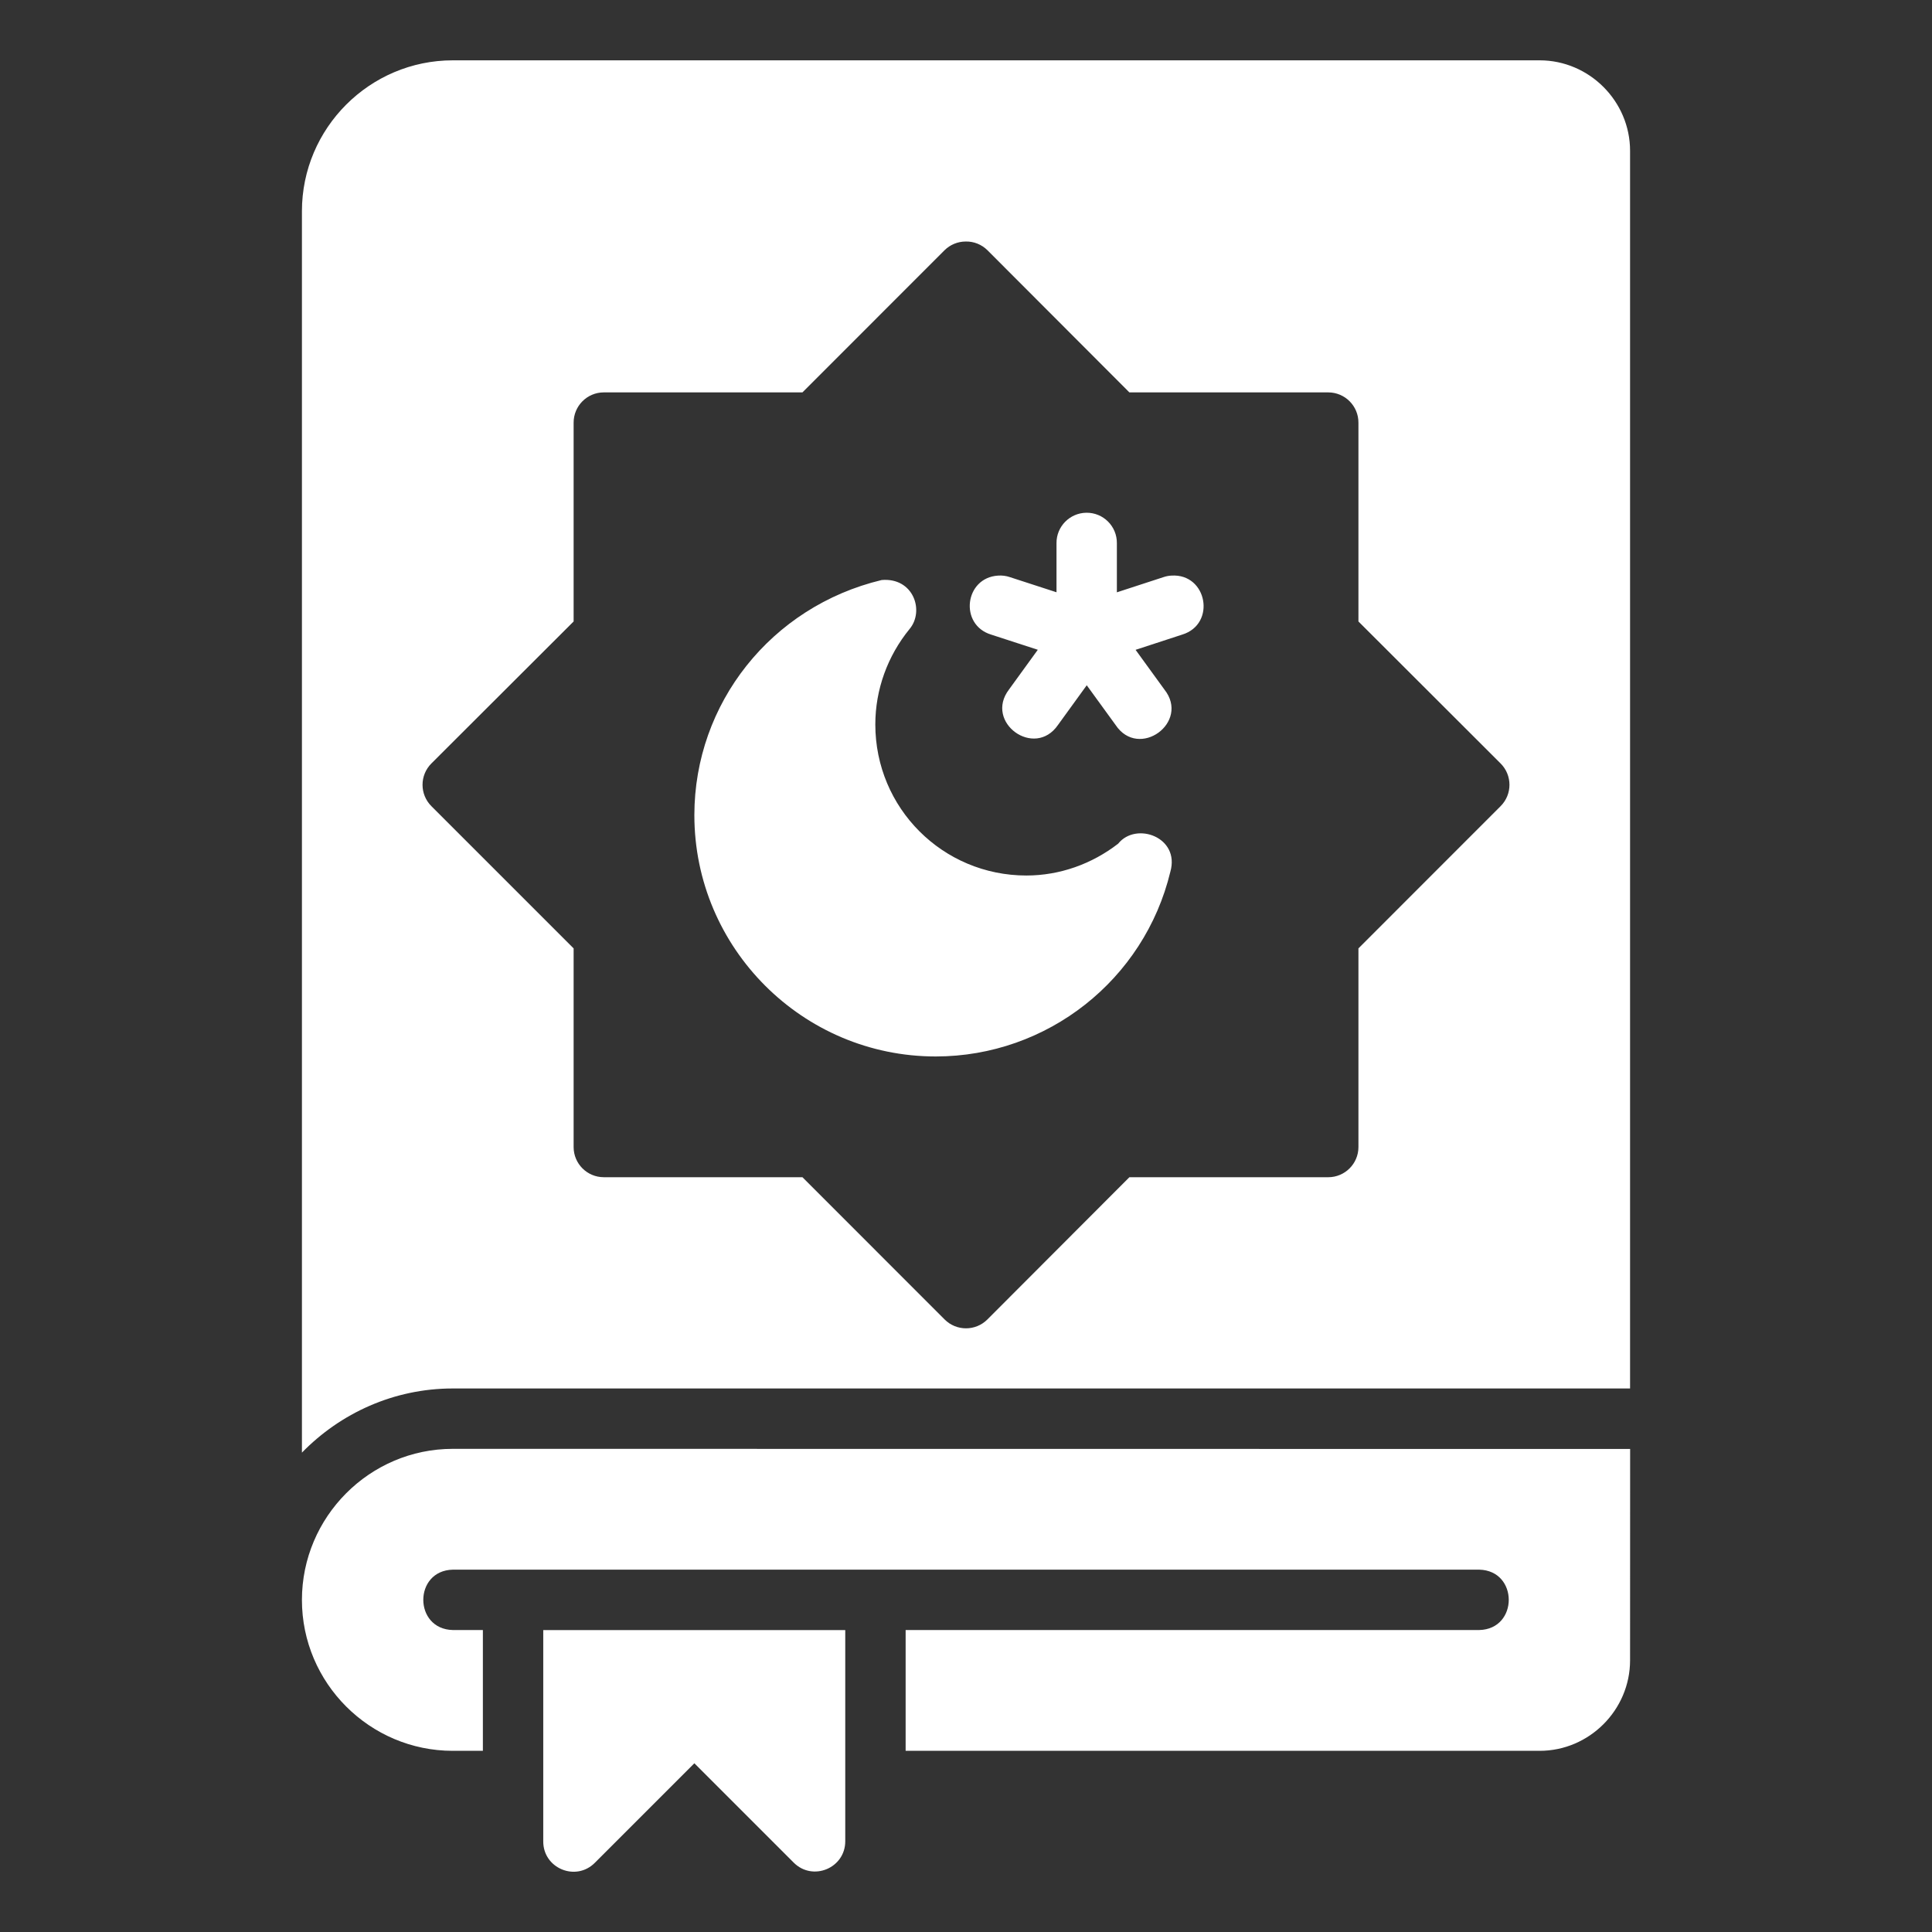 <svg width="97" height="97" viewBox="0 0 97 97" fill="none" xmlns="http://www.w3.org/2000/svg">
<rect x="0" y="0" width="97" height="97" fill="#333333" stroke="none"/>
<path d="M22.734 3.029C18.562 3.029 15.159 6.432 15.159 10.605V72.932C17.09 70.951 19.776 69.711 22.734 69.711H81.841V7.573C81.841 5.081 79.793 3.029 77.3 3.029H22.734ZM48.479 12.126C48.888 12.114 49.283 12.274 49.575 12.561L56.703 19.701H66.693C67.531 19.705 68.206 20.386 68.203 21.223V31.202L75.34 38.33C75.934 38.922 75.934 39.884 75.34 40.476L68.203 47.616V57.595C68.2 58.427 67.526 59.101 66.693 59.105H56.703L49.575 66.245C48.982 66.84 48.018 66.84 47.425 66.245L40.288 59.104H30.309C29.477 59.101 28.803 58.427 28.8 57.595V47.616L21.66 40.476C21.066 39.884 21.066 38.922 21.66 38.33L28.8 31.202V21.223C28.797 20.386 29.473 19.704 30.309 19.701H40.288L47.425 12.561C47.707 12.284 48.085 12.128 48.479 12.126ZM53.044 27.273V29.736L50.705 28.976C50.515 28.911 50.314 28.885 50.113 28.899C48.426 29.001 48.147 31.37 49.764 31.862L52.105 32.623L50.661 34.615C49.398 36.267 51.948 38.111 53.121 36.394L54.562 34.405L56.007 36.394C57.172 38.155 59.771 36.267 58.458 34.615L57.014 32.626L59.352 31.862C61.074 31.339 60.612 28.786 58.816 28.899C58.679 28.904 58.544 28.933 58.414 28.976L56.075 29.739V27.273C56.084 26.424 55.392 25.733 54.542 25.743C53.706 25.755 53.036 26.438 53.044 27.273ZM44.267 29.121C38.707 30.454 34.868 35.327 34.862 40.914C34.862 40.918 34.862 40.92 34.862 40.926C34.862 47.604 40.3 53.042 46.978 53.042H46.99C52.578 53.036 57.45 49.2 58.76 43.767C59.254 42.03 57.038 41.239 56.14 42.358C54.818 43.38 53.21 43.955 51.534 43.957C47.331 43.957 43.947 40.573 43.947 36.37C43.948 34.621 44.561 32.935 45.667 31.58C46.426 30.673 45.864 28.986 44.267 29.121ZM22.734 72.742C18.562 72.742 15.159 76.157 15.159 80.329C15.159 84.501 18.562 87.904 22.734 87.904H24.244V81.839H22.734C20.759 81.793 20.759 78.853 22.734 78.808H74.269C76.244 78.853 76.244 81.794 74.269 81.839H45.469V87.904H77.3C79.793 87.904 81.841 85.853 81.841 83.36L81.844 72.748L22.734 72.742ZM27.275 81.842V92.445C27.266 93.806 28.916 94.489 29.871 93.52L34.862 88.529L39.853 93.52C40.809 94.47 42.437 93.793 42.438 92.445V81.842H27.275Z" fill="white"/>
</svg>
